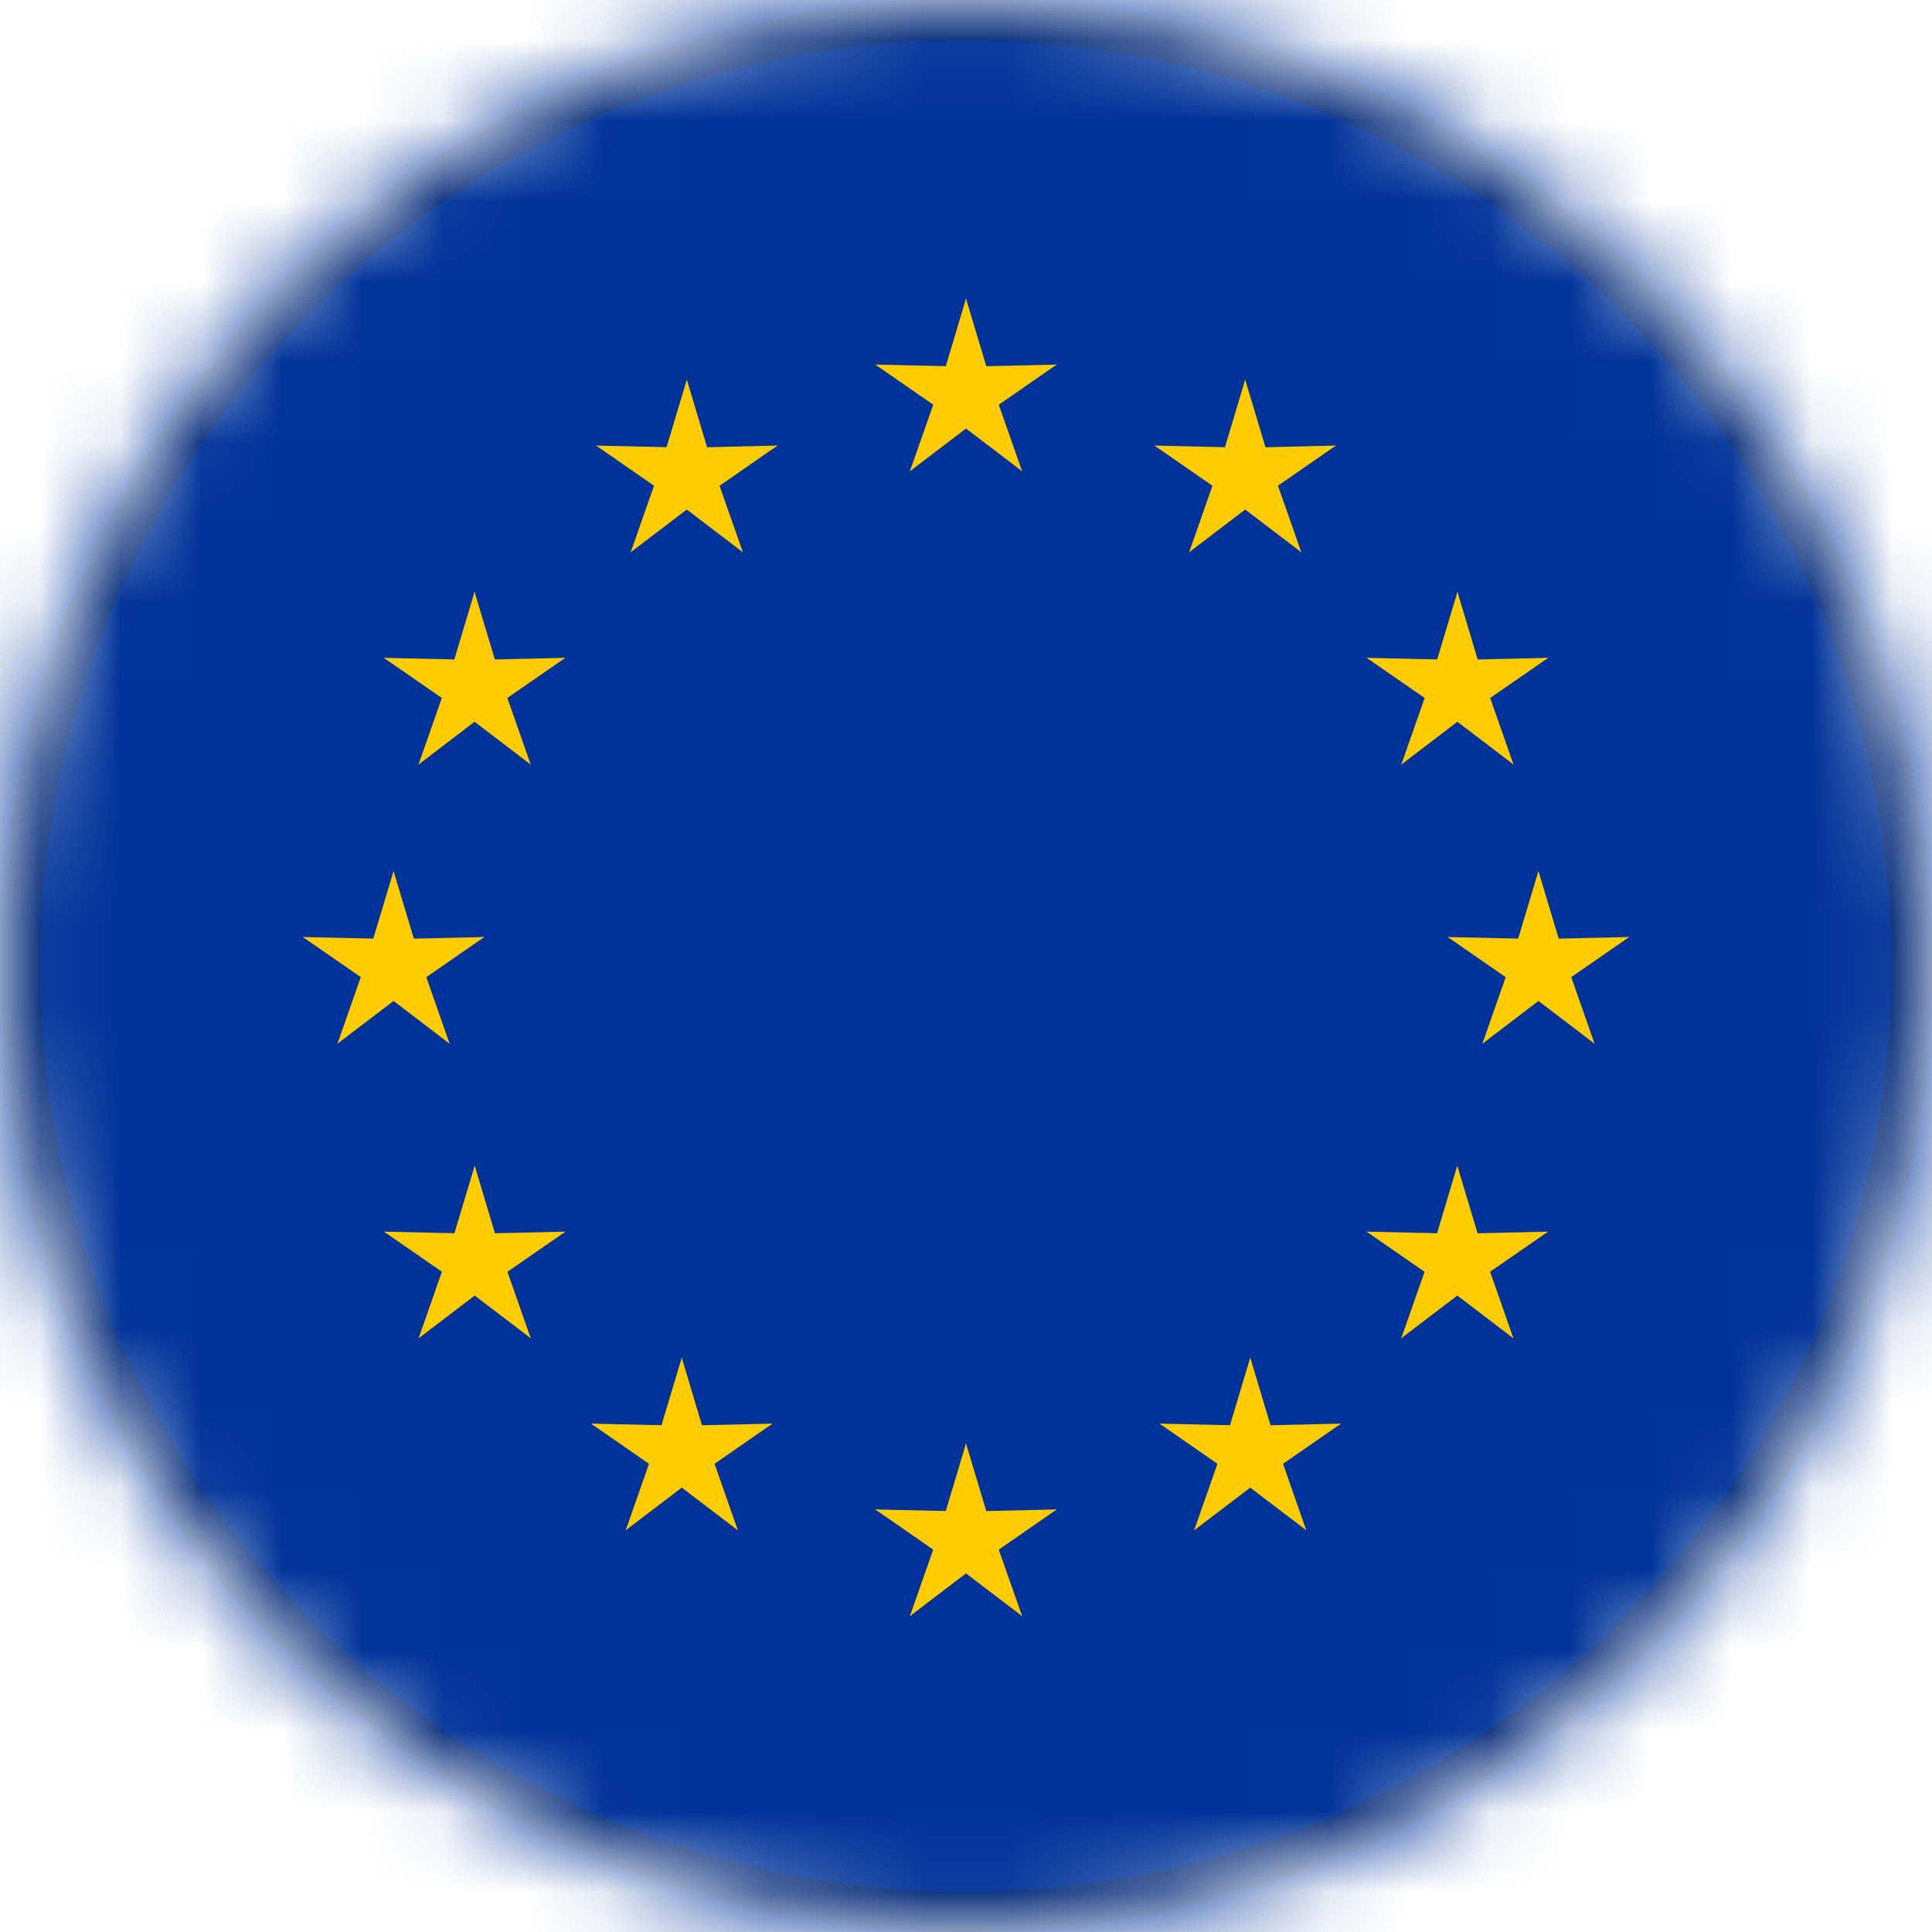 <svg width="24" height="24" viewBox="0 0 24 24" fill="none" xmlns="http://www.w3.org/2000/svg">
<mask id="mask0_4318_4777" style="mask-type:alpha" maskUnits="userSpaceOnUse" x="0" y="0" width="24" height="24">
<circle cx="12" cy="12" r="12" fill="#E7E7E7"/>
</mask>
<g mask="url(#mask0_4318_4777)">
<g clip-path="url(#clip0_4318_4777)">
<path d="M0 0H24V24H0V0Z" fill="#003399"/>
<path d="M12 3.71L11.645 4.895L12.237 5.014L12 3.71Z" fill="#FFCC00"/>
<path d="M12 3.71L12.356 4.895L11.763 5.014L12 3.71Z" fill="#FFCC00"/>
<path d="M13.127 4.529L11.89 4.557L11.96 5.157L13.127 4.529Z" fill="#FFCC00"/>
<path d="M13.127 4.529L12.11 5.233L11.814 4.706L13.127 4.529Z" fill="#FFCC00"/>
<path d="M12.697 5.854L12.287 4.686L11.738 4.939L12.697 5.854Z" fill="#FFCC00"/>
<path d="M12.697 5.854L11.712 5.104L12.122 4.66L12.697 5.854Z" fill="#FFCC00"/>
<path d="M10.873 4.529L12.11 4.557L12.04 5.157L10.873 4.529Z" fill="#FFCC00"/>
<path d="M10.873 4.529L11.89 5.233L12.186 4.706L10.873 4.529Z" fill="#FFCC00"/>
<path d="M11.303 5.854L11.713 4.686L12.262 4.939L11.303 5.854Z" fill="#FFCC00"/>
<path d="M11.303 5.854L12.288 5.104L11.878 4.66L11.303 5.854Z" fill="#FFCC00"/>
<path d="M12 17.932L11.645 19.117L12.237 19.236L12 17.932Z" fill="#FFCC00"/>
<path d="M12 17.932L12.356 19.117L11.763 19.236L12 17.932Z" fill="#FFCC00"/>
<path d="M13.127 18.751L11.89 18.779L11.96 19.379L13.127 18.751Z" fill="#FFCC00"/>
<path d="M13.127 18.751L12.11 19.456L11.814 18.928L13.127 18.751Z" fill="#FFCC00"/>
<path d="M12.697 20.076L12.287 18.908L11.738 19.161L12.697 20.076Z" fill="#FFCC00"/>
<path d="M12.697 20.076L11.712 19.326L12.122 18.882L12.697 20.076Z" fill="#FFCC00"/>
<path d="M10.873 18.751L12.11 18.779L12.04 19.379L10.873 18.751Z" fill="#FFCC00"/>
<path d="M10.873 18.751L11.89 19.456L12.186 18.928L10.873 18.751Z" fill="#FFCC00"/>
<path d="M11.303 20.076L11.713 18.908L12.262 19.161L11.303 20.076Z" fill="#FFCC00"/>
<path d="M11.303 20.076L12.288 19.326L11.878 18.882L11.303 20.076Z" fill="#FFCC00"/>
<path d="M4.889 10.821L4.533 12.006L5.126 12.125L4.889 10.821Z" fill="#FFCC00"/>
<path d="M4.889 10.821L5.245 12.006L4.652 12.125L4.889 10.821Z" fill="#FFCC00"/>
<path d="M6.016 11.64L4.779 11.668L4.849 12.268L6.016 11.64Z" fill="#FFCC00"/>
<path d="M6.016 11.64L4.999 12.344L4.703 11.817L6.016 11.64Z" fill="#FFCC00"/>
<path d="M5.585 12.965L5.176 11.797L4.627 12.05L5.585 12.965Z" fill="#FFCC00"/>
<path d="M5.585 12.965L4.601 12.215L5.011 11.771L5.585 12.965Z" fill="#FFCC00"/>
<path d="M3.762 11.64L4.999 11.668L4.929 12.268L3.762 11.64Z" fill="#FFCC00"/>
<path d="M3.762 11.64L4.779 12.344L5.075 11.817L3.762 11.64Z" fill="#FFCC00"/>
<path d="M4.192 12.965L4.601 11.797L5.151 12.05L4.192 12.965Z" fill="#FFCC00"/>
<path d="M4.192 12.965L5.177 12.215L4.767 11.771L4.192 12.965Z" fill="#FFCC00"/>
<path d="M7.835 6.86L8.819 6.111L8.41 5.666L7.835 6.86Z" fill="#FFCC00"/>
<path d="M7.835 6.86L8.244 5.693L8.793 5.945L7.835 6.86Z" fill="#FFCC00"/>
<path d="M7.405 5.535L8.422 6.24L8.718 5.713L7.405 5.535Z" fill="#FFCC00"/>
<path d="M7.405 5.535L8.642 5.564L8.571 6.164L7.405 5.535Z" fill="#FFCC00"/>
<path d="M8.532 4.716L8.176 5.902L8.769 6.02L8.532 4.716Z" fill="#FFCC00"/>
<path d="M8.532 4.716L8.887 5.902L8.295 6.02L8.532 4.716Z" fill="#FFCC00"/>
<path d="M9.228 6.86L8.244 6.111L8.654 5.666L9.228 6.86Z" fill="#FFCC00"/>
<path d="M9.228 6.86L8.819 5.693L8.27 5.945L9.228 6.86Z" fill="#FFCC00"/>
<path d="M9.659 5.535L8.642 6.24L8.346 5.713L9.659 5.535Z" fill="#FFCC00"/>
<path d="M9.659 5.535L8.422 5.564L8.492 6.164L9.659 5.535Z" fill="#FFCC00"/>
<path d="M6.592 9.497L6.183 8.329L5.634 8.581L6.592 9.497Z" fill="#FFCC00"/>
<path d="M6.592 9.497L5.608 8.747L6.018 8.303L6.592 9.497Z" fill="#FFCC00"/>
<path d="M5.199 9.497L6.183 8.747L5.773 8.303L5.199 9.497Z" fill="#FFCC00"/>
<path d="M5.199 9.497L5.608 8.329L6.157 8.581L5.199 9.497Z" fill="#FFCC00"/>
<path d="M4.768 8.172L5.785 8.876L6.081 8.349L4.768 8.172Z" fill="#FFCC00"/>
<path d="M4.768 8.172L6.005 8.2L5.935 8.8L4.768 8.172Z" fill="#FFCC00"/>
<path d="M7.022 8.172L6.005 8.876L5.709 8.349L7.022 8.172Z" fill="#FFCC00"/>
<path d="M7.022 8.172L5.785 8.2L5.856 8.8L7.022 8.172Z" fill="#FFCC00"/>
<path d="M5.895 7.353L6.251 8.538L5.658 8.656L5.895 7.353Z" fill="#FFCC00"/>
<path d="M5.895 7.353L5.54 8.538L6.132 8.656L5.895 7.353Z" fill="#FFCC00"/>
<path d="M7.024 15.3L5.787 15.328L5.857 15.928L7.024 15.3Z" fill="#FFCC00"/>
<path d="M7.024 15.3L6.007 16.004L5.711 15.477L7.024 15.3Z" fill="#FFCC00"/>
<path d="M6.593 16.625L6.184 15.457L5.635 15.71L6.593 16.625Z" fill="#FFCC00"/>
<path d="M6.594 16.625L5.609 15.875L6.019 15.431L6.594 16.625Z" fill="#FFCC00"/>
<path d="M5.2 16.625L6.184 15.875L5.775 15.431L5.2 16.625Z" fill="#FFCC00"/>
<path d="M5.2 16.625L5.609 15.457L6.158 15.71L5.2 16.625Z" fill="#FFCC00"/>
<path d="M5.897 14.481L6.252 15.666L5.66 15.784L5.897 14.481Z" fill="#FFCC00"/>
<path d="M5.897 14.481L5.541 15.666L6.134 15.784L5.897 14.481Z" fill="#FFCC00"/>
<path d="M4.77 15.3L6.007 15.328L5.936 15.928L4.77 15.3Z" fill="#FFCC00"/>
<path d="M4.77 15.3L5.787 16.004L6.083 15.477L4.77 15.3Z" fill="#FFCC00"/>
<path d="M9.596 17.685L8.359 17.713L8.43 18.314L9.596 17.685Z" fill="#FFCC00"/>
<path d="M9.596 17.685L8.579 18.39L8.283 17.863L9.596 17.685Z" fill="#FFCC00"/>
<path d="M9.166 19.01L8.757 17.843L8.208 18.095L9.166 19.01Z" fill="#FFCC00"/>
<path d="M9.166 19.01L8.182 18.261L8.591 17.816L9.166 19.01Z" fill="#FFCC00"/>
<path d="M7.772 19.01L8.757 18.261L8.347 17.816L7.772 19.01Z" fill="#FFCC00"/>
<path d="M7.773 19.01L8.181 17.843L8.731 18.095L7.773 19.01Z" fill="#FFCC00"/>
<path d="M8.469 16.866L8.824 18.052L8.232 18.17L8.469 16.866Z" fill="#FFCC00"/>
<path d="M8.469 16.866L8.113 18.052L8.706 18.17L8.469 16.866Z" fill="#FFCC00"/>
<path d="M7.342 17.685L8.579 17.713L8.508 18.314L7.342 17.685Z" fill="#FFCC00"/>
<path d="M7.342 17.685L8.359 18.39L8.655 17.863L7.342 17.685Z" fill="#FFCC00"/>
<path d="M19.111 10.821L19.467 12.006L18.874 12.125L19.111 10.821Z" fill="#FFCC00"/>
<path d="M19.111 10.821L18.755 12.006L19.348 12.125L19.111 10.821Z" fill="#FFCC00"/>
<path d="M17.984 11.64L19.221 11.668L19.151 12.268L17.984 11.64Z" fill="#FFCC00"/>
<path d="M17.984 11.64L19.001 12.344L19.297 11.817L17.984 11.64Z" fill="#FFCC00"/>
<path d="M18.415 12.965L18.824 11.797L19.373 12.05L18.415 12.965Z" fill="#FFCC00"/>
<path d="M18.415 12.965L19.399 12.215L18.989 11.771L18.415 12.965Z" fill="#FFCC00"/>
<path d="M20.238 11.64L19.001 11.668L19.071 12.268L20.238 11.64Z" fill="#FFCC00"/>
<path d="M20.238 11.64L19.221 12.344L18.925 11.817L20.238 11.64Z" fill="#FFCC00"/>
<path d="M19.808 12.965L19.399 11.797L18.849 12.05L19.808 12.965Z" fill="#FFCC00"/>
<path d="M19.808 12.965L18.823 12.215L19.233 11.771L19.808 12.965Z" fill="#FFCC00"/>
<path d="M16.165 6.86L15.181 6.111L15.59 5.666L16.165 6.86Z" fill="#FFCC00"/>
<path d="M16.165 6.86L15.756 5.693L15.207 5.945L16.165 6.86Z" fill="#FFCC00"/>
<path d="M16.595 5.535L15.578 6.24L15.282 5.713L16.595 5.535Z" fill="#FFCC00"/>
<path d="M16.596 5.535L15.358 5.564L15.429 6.164L16.596 5.535Z" fill="#FFCC00"/>
<path d="M15.468 4.716L15.824 5.902L15.231 6.02L15.468 4.716Z" fill="#FFCC00"/>
<path d="M15.468 4.716L15.113 5.902L15.705 6.02L15.468 4.716Z" fill="#FFCC00"/>
<path d="M14.772 6.86L15.756 6.111L15.346 5.666L14.772 6.86Z" fill="#FFCC00"/>
<path d="M14.772 6.86L15.181 5.693L15.73 5.945L14.772 6.86Z" fill="#FFCC00"/>
<path d="M14.341 5.535L15.358 6.24L15.654 5.713L14.341 5.535Z" fill="#FFCC00"/>
<path d="M14.341 5.535L15.578 5.564L15.508 6.164L14.341 5.535Z" fill="#FFCC00"/>
<path d="M17.408 9.497L17.817 8.329L18.366 8.581L17.408 9.497Z" fill="#FFCC00"/>
<path d="M17.408 9.497L18.392 8.747L17.982 8.303L17.408 9.497Z" fill="#FFCC00"/>
<path d="M18.801 9.497L17.817 8.747L18.227 8.303L18.801 9.497Z" fill="#FFCC00"/>
<path d="M18.801 9.497L18.392 8.329L17.843 8.581L18.801 9.497Z" fill="#FFCC00"/>
<path d="M19.232 8.172L18.215 8.876L17.919 8.349L19.232 8.172Z" fill="#FFCC00"/>
<path d="M19.232 8.172L17.995 8.2L18.065 8.8L19.232 8.172Z" fill="#FFCC00"/>
<path d="M16.977 8.172L17.995 8.876L18.291 8.349L16.977 8.172Z" fill="#FFCC00"/>
<path d="M16.977 8.172L18.215 8.2L18.144 8.8L16.977 8.172Z" fill="#FFCC00"/>
<path d="M18.105 7.353L17.749 8.538L18.342 8.656L18.105 7.353Z" fill="#FFCC00"/>
<path d="M18.105 7.353L18.46 8.538L17.868 8.656L18.105 7.353Z" fill="#FFCC00"/>
<path d="M16.976 15.3L18.213 15.328L18.143 15.928L16.976 15.3Z" fill="#FFCC00"/>
<path d="M16.976 15.3L17.993 16.004L18.289 15.477L16.976 15.3Z" fill="#FFCC00"/>
<path d="M17.407 16.625L17.816 15.457L18.365 15.71L17.407 16.625Z" fill="#FFCC00"/>
<path d="M17.406 16.625L18.391 15.875L17.981 15.431L17.406 16.625Z" fill="#FFCC00"/>
<path d="M18.8 16.625L17.816 15.875L18.225 15.431L18.8 16.625Z" fill="#FFCC00"/>
<path d="M18.8 16.625L18.391 15.457L17.842 15.71L18.8 16.625Z" fill="#FFCC00"/>
<path d="M18.103 14.481L17.748 15.666L18.34 15.784L18.103 14.481Z" fill="#FFCC00"/>
<path d="M18.103 14.481L18.459 15.666L17.866 15.784L18.103 14.481Z" fill="#FFCC00"/>
<path d="M19.23 15.3L17.993 15.328L18.064 15.928L19.23 15.3Z" fill="#FFCC00"/>
<path d="M19.23 15.3L18.213 16.004L17.917 15.477L19.23 15.3Z" fill="#FFCC00"/>
<path d="M14.404 17.685L15.641 17.713L15.57 18.314L14.404 17.685Z" fill="#FFCC00"/>
<path d="M14.404 17.685L15.421 18.39L15.717 17.863L14.404 17.685Z" fill="#FFCC00"/>
<path d="M14.834 19.01L15.243 17.843L15.792 18.095L14.834 19.01Z" fill="#FFCC00"/>
<path d="M14.834 19.01L15.819 18.261L15.409 17.816L14.834 19.01Z" fill="#FFCC00"/>
<path d="M16.228 19.01L15.243 18.261L15.653 17.816L16.228 19.01Z" fill="#FFCC00"/>
<path d="M16.227 19.01L15.819 17.843L15.269 18.095L16.227 19.01Z" fill="#FFCC00"/>
<path d="M15.531 16.866L15.175 18.052L15.768 18.17L15.531 16.866Z" fill="#FFCC00"/>
<path d="M15.531 16.866L15.887 18.052L15.294 18.17L15.531 16.866Z" fill="#FFCC00"/>
<path d="M16.658 17.685L15.421 17.713L15.492 18.314L16.658 17.685Z" fill="#FFCC00"/>
<path d="M16.658 17.685L15.641 18.39L15.345 17.863L16.658 17.685Z" fill="#FFCC00"/>
</g>
<circle opacity="0.25" cx="12" cy="12" r="11.75" stroke="#222222" stroke-width="0.5"/>
</g>
<defs>
<clipPath id="clip0_4318_4777">
<rect width="24" height="24" fill="white"/>
</clipPath>
</defs>
</svg>
